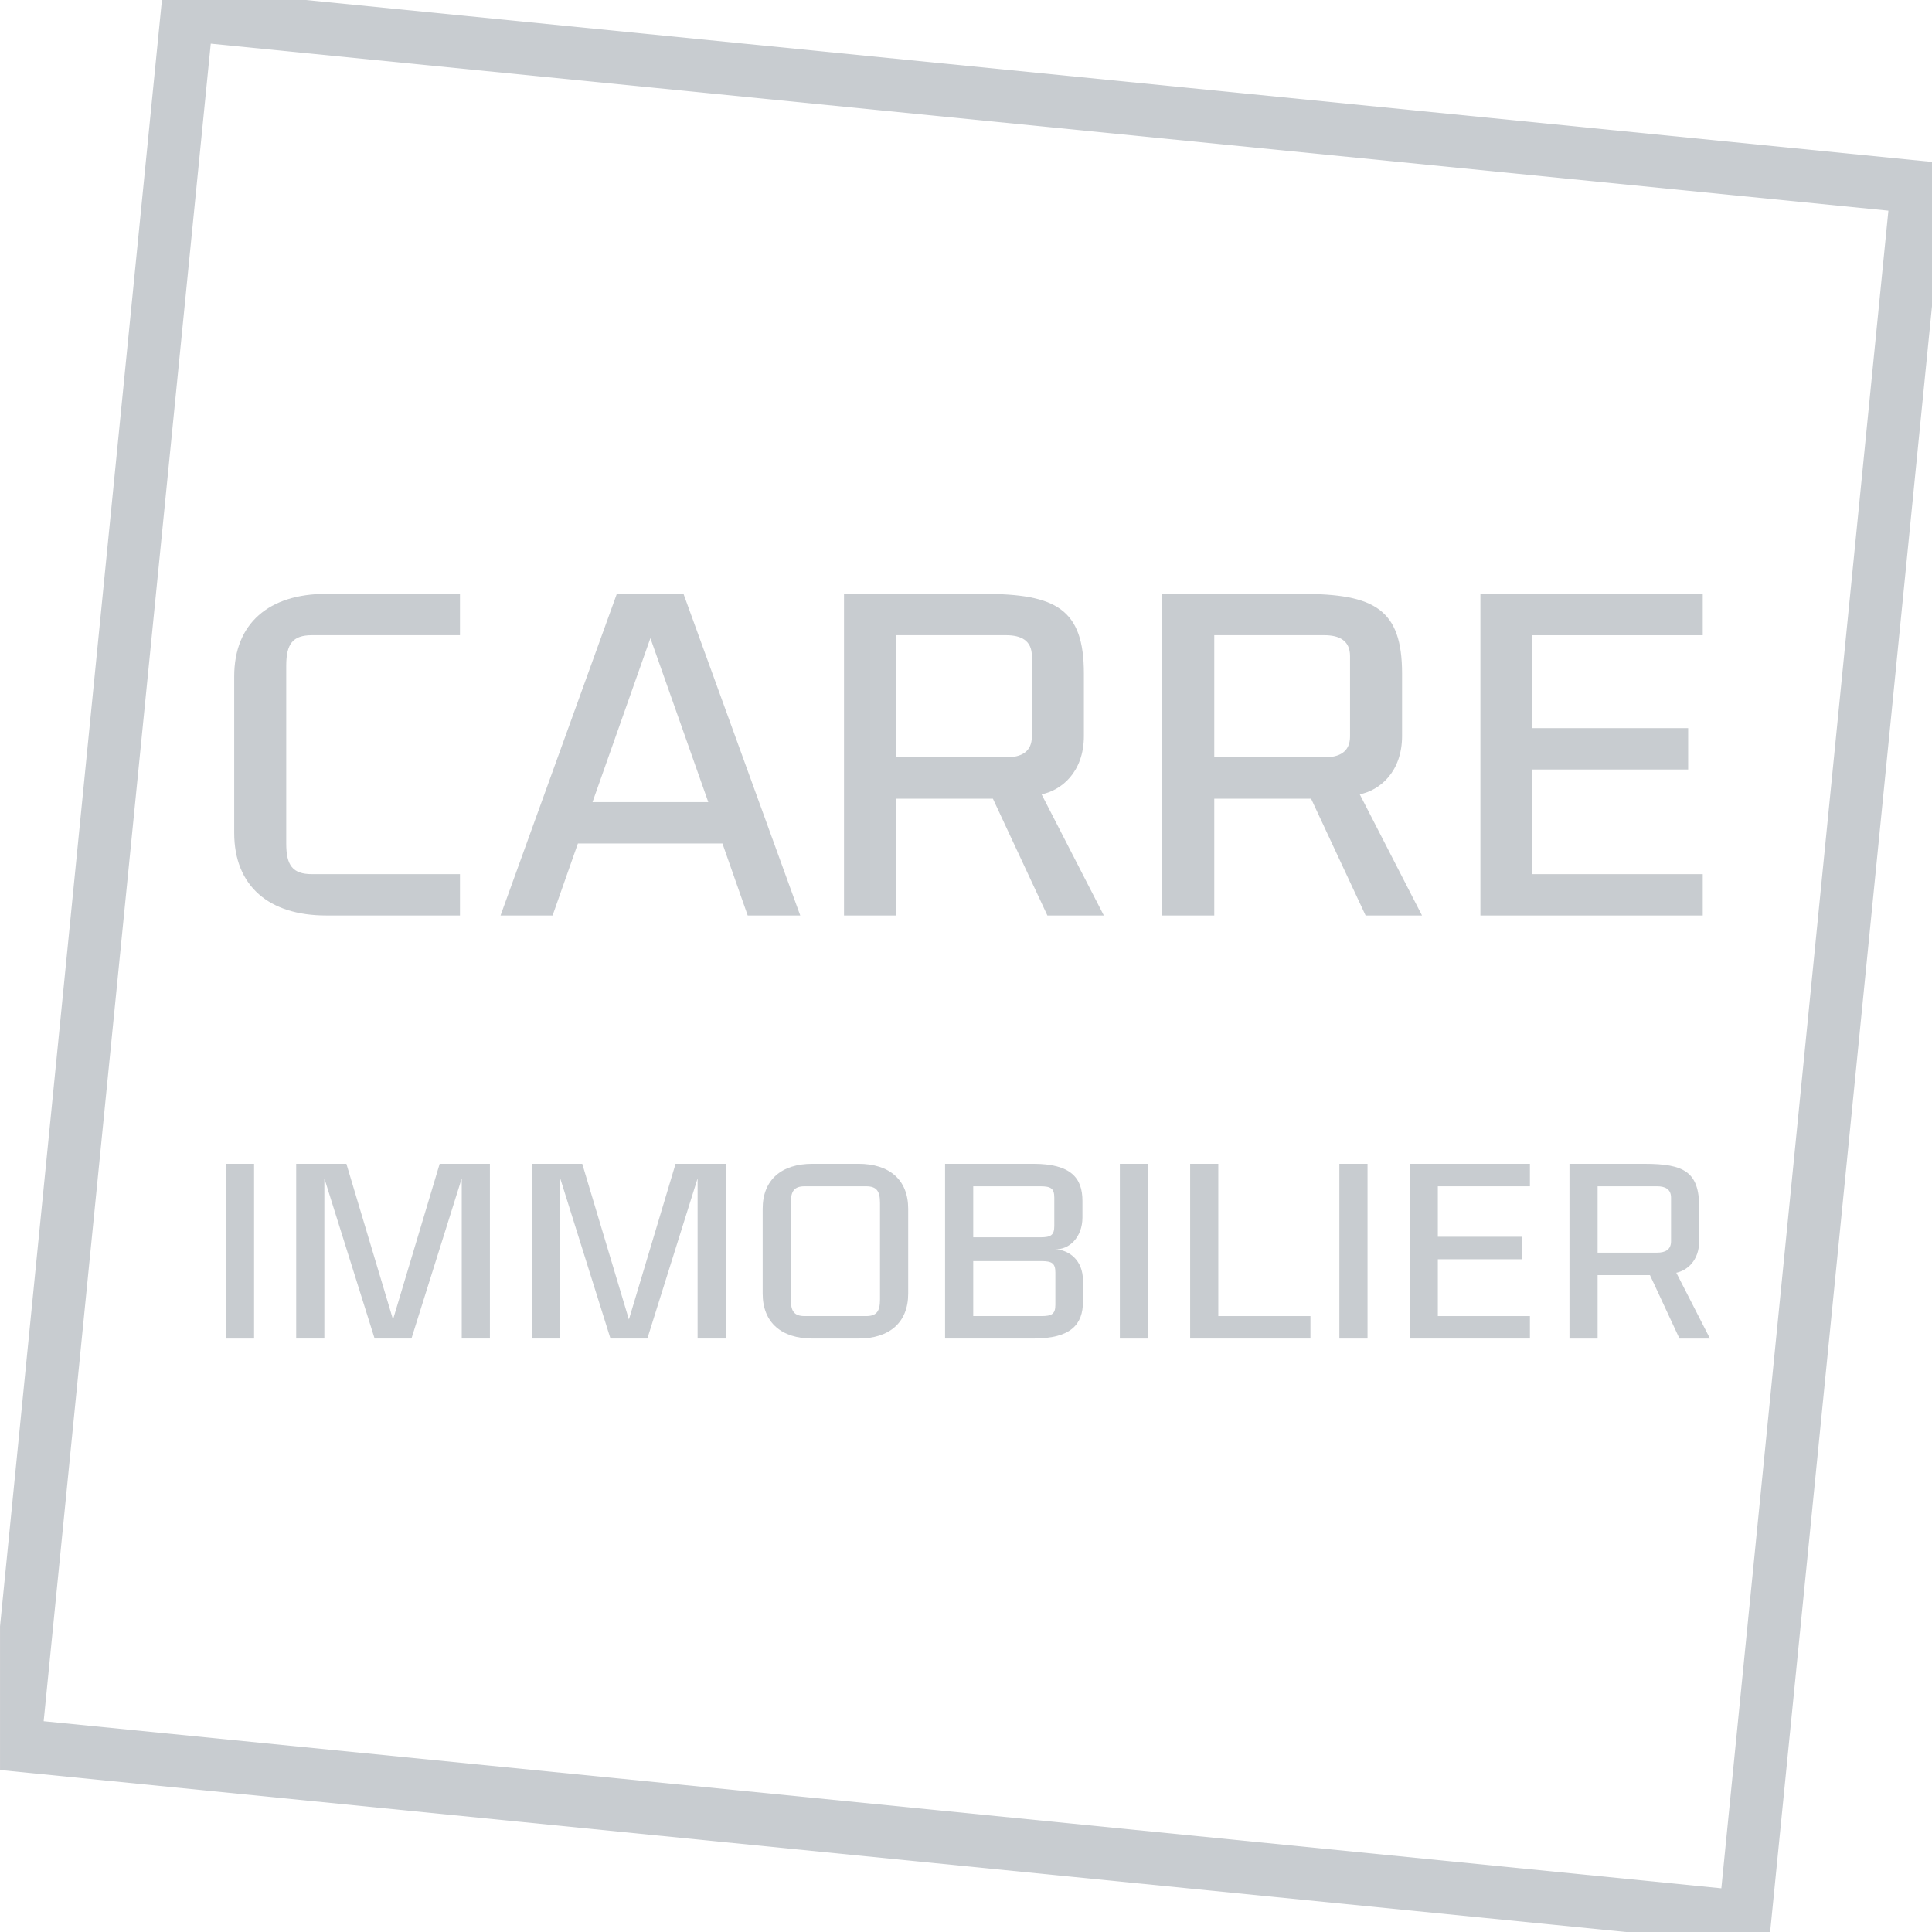 <?xml version="1.0" encoding="UTF-8"?>
<svg width="90px" height="90px" viewBox="0 0 90 90" version="1.1" xmlns="http://www.w3.org/2000/svg" xmlns:xlink="http://www.w3.org/1999/xlink">
    <title>B6060C13-780F-40F6-B8C2-2E8A3E82FD4D</title>
    <defs>
        <polygon id="path-1" points="0 89.999 90.001 89.999 90.001 0 0 0"></polygon>
    </defs>
    <g id="LP-—-SARAY" stroke="none" stroke-width="1" fill="none" fill-rule="evenodd">
        <g id="LP-—-SARAY-——-DESKTOP" transform="translate(-1012, -3779)">
            <g id="footer" transform="translate(0, 3614)">
                <g id="Group-2" transform="translate(735, 111)">
                    <g id="retail-broker" transform="translate(270, 0)">
                        <g id="logo-carre-immobilier" transform="translate(7, 54)">
                            <path d="M7.543,0.001 L0.001,75.761 L0.001,82.454 L75.744,90 L82.46,90 L90,14.264 L90,7.541 L89.439,7.487 L14.257,0.001 L7.543,0.001 Z M2.034,80.181 L9.818,2.034 L87.969,9.814 L80.187,87.965 L2.034,80.181 Z" id="Fill-1" fill="#C8CCD0"></path>
                            <g id="Group-23">
                                <path d="M14.536,40.721 L21.427,40.721 L21.427,42.647 L15.192,42.647 C12.541,42.647 10.91,41.287 10.91,38.794 L10.91,31.517 C10.91,29.024 12.541,27.664 15.192,27.664 L21.427,27.664 L21.427,29.59 L14.536,29.59 C13.628,29.59 13.334,30 13.334,31.019 L13.334,39.292 C13.334,40.313 13.628,40.721 14.536,40.721" id="Fill-2" fill="#C8CCD0"></path>
                                <path d="M27.601,37.366 L32.995,37.366 L30.298,29.728 L27.601,37.366 Z M28.734,27.664 L31.84,27.664 L37.279,42.648 L34.831,42.648 L33.653,39.292 L26.921,39.292 L25.741,42.648 L23.317,42.648 L28.734,27.664 Z" id="Fill-4" fill="#C8CCD0"></path>
                                <path d="M41.743,35.28 L46.865,35.28 C47.568,35.28 48.068,35.031 48.068,34.306 L48.068,30.566 C48.068,29.839 47.568,29.59 46.865,29.59 L41.743,29.59 L41.743,35.28 Z M51.421,42.647 L48.791,42.647 L46.253,37.206 L41.743,37.206 L41.743,42.647 L39.317,42.647 L39.317,27.664 L45.8,27.664 C49.201,27.664 50.492,28.367 50.492,31.381 L50.492,34.282 C50.492,35.983 49.426,36.822 48.521,37.003 L51.421,42.647 Z" id="Fill-6" fill="#C8CCD0"></path>
                                <path d="M56.565,35.28 L61.689,35.28 C62.39,35.28 62.89,35.031 62.89,34.306 L62.89,30.566 C62.89,29.839 62.39,29.59 61.689,29.59 L56.565,29.59 L56.565,35.28 Z M66.243,42.647 L63.615,42.647 L61.075,37.206 L56.565,37.206 L56.565,42.647 L54.141,42.647 L54.141,27.664 L60.622,27.664 C64.023,27.664 65.314,28.367 65.314,31.381 L65.314,34.282 C65.314,35.983 64.25,36.822 63.343,37.003 L66.243,42.647 Z" id="Fill-8" fill="#C8CCD0"></path>
                                <polygon id="Fill-10" fill="#C8CCD0" points="68.963 27.664 79.321 27.664 79.321 29.591 71.387 29.591 71.387 33.92 78.641 33.92 78.641 35.847 71.387 35.847 71.387 40.721 79.321 40.721 79.321 42.648 68.963 42.648"></polygon>
                                <mask id="mask-2" fill="white">
                                    <use xlink:href="#path-1"></use>
                                </mask>
                                <g id="Clip-13"></g>
                                <polygon id="Fill-12" fill="#C8CCD0" mask="url(#mask-2)" points="10.524 62.356 11.836 62.356 11.836 54.216 10.524 54.216"></polygon>
                                <polygon id="Fill-14" fill="#C8CCD0" mask="url(#mask-2)" points="13.798 54.216 16.14 54.216 16.14 54.228 18.308 61.468 20.478 54.228 20.478 54.216 22.822 54.216 22.822 62.355 21.51 62.355 21.51 54.892 19.167 62.355 17.451 62.355 15.11 54.892 15.11 62.355 13.798 62.355"></polygon>
                                <polygon id="Fill-15" fill="#C8CCD0" mask="url(#mask-2)" points="24.785 54.216 27.127 54.216 27.127 54.228 29.297 61.468 31.467 54.228 31.467 54.216 33.809 54.216 33.809 62.355 32.497 62.355 32.497 54.892 30.156 62.355 28.438 62.355 26.097 54.892 26.097 62.355 24.785 62.355"></polygon>
                                <path d="M37.489,61.309 L40.346,61.309 C40.835,61.309 40.994,61.087 40.994,60.533 L40.994,56.037 C40.994,55.484 40.835,55.262 40.346,55.262 L37.489,55.262 C36.998,55.262 36.839,55.484 36.839,56.037 L36.839,60.533 C36.839,61.087 36.998,61.309 37.489,61.309 L37.489,61.309 Z M42.307,60.262 C42.307,61.615 41.425,62.355 39.989,62.355 L37.844,62.355 C36.41,62.355 35.528,61.615 35.528,60.262 L35.528,56.308 C35.528,54.955 36.41,54.215 37.844,54.215 L39.989,54.215 C41.425,54.215 42.307,54.955 42.307,56.308 L42.307,60.262 Z" id="Fill-16" fill="#C8CCD0" mask="url(#mask-2)"></path>
                                <path d="M45.337,61.309 L48.512,61.309 C49.003,61.309 49.163,61.209 49.163,60.78 L49.163,59.277 C49.163,58.846 49.003,58.747 48.512,58.747 L45.337,58.747 L45.337,61.309 Z M45.337,57.639 L48.463,57.639 C48.954,57.639 49.113,57.54 49.113,57.109 L49.113,55.792 C49.113,55.361 48.954,55.262 48.463,55.262 L45.337,55.262 L45.337,57.639 Z M44.025,54.215 L48.133,54.215 C49.897,54.215 50.424,54.881 50.424,55.94 L50.424,56.716 C50.424,57.639 49.8,58.229 49.15,58.193 C49.8,58.229 50.449,58.698 50.449,59.658 L50.449,60.63 C50.449,61.691 49.897,62.355 48.133,62.355 L44.025,62.355 L44.025,54.215 Z" id="Fill-17" fill="#C8CCD0" mask="url(#mask-2)"></path>
                                <polygon id="Fill-18" fill="#C8CCD0" mask="url(#mask-2)" points="52.167 62.356 53.478 62.356 53.478 54.216 52.167 54.216"></polygon>
                                <polygon id="Fill-19" fill="#C8CCD0" mask="url(#mask-2)" points="55.442 54.216 56.753 54.216 56.753 61.309 61.045 61.309 61.045 62.355 55.442 62.355"></polygon>
                                <polygon id="Fill-20" fill="#C8CCD0" mask="url(#mask-2)" points="62.393 62.356 63.705 62.356 63.705 54.216 62.393 54.216"></polygon>
                                <polygon id="Fill-21" fill="#C8CCD0" mask="url(#mask-2)" points="65.669 54.216 71.27 54.216 71.27 55.262 66.98 55.262 66.98 57.614 70.904 57.614 70.904 58.661 66.98 58.661 66.98 61.309 71.27 61.309 71.27 62.355 65.669 62.355"></polygon>
                                <path d="M74.423,58.353 L77.194,58.353 C77.575,58.353 77.844,58.217 77.844,57.824 L77.844,55.791 C77.844,55.398 77.575,55.262 77.194,55.262 L74.423,55.262 L74.423,58.353 Z M79.658,62.356 L78.237,62.356 L76.862,59.401 L74.423,59.401 L74.423,62.356 L73.112,62.356 L73.112,54.216 L76.617,54.216 C78.457,54.216 79.155,54.597 79.155,56.235 L79.155,57.811 C79.155,58.735 78.578,59.19 78.089,59.289 L79.658,62.356 Z" id="Fill-22" fill="#C8CCD0" mask="url(#mask-2)"></path>
                            </g>
                        </g>
                    </g>
                </g>
            </g>
        </g>
    </g>
</svg>